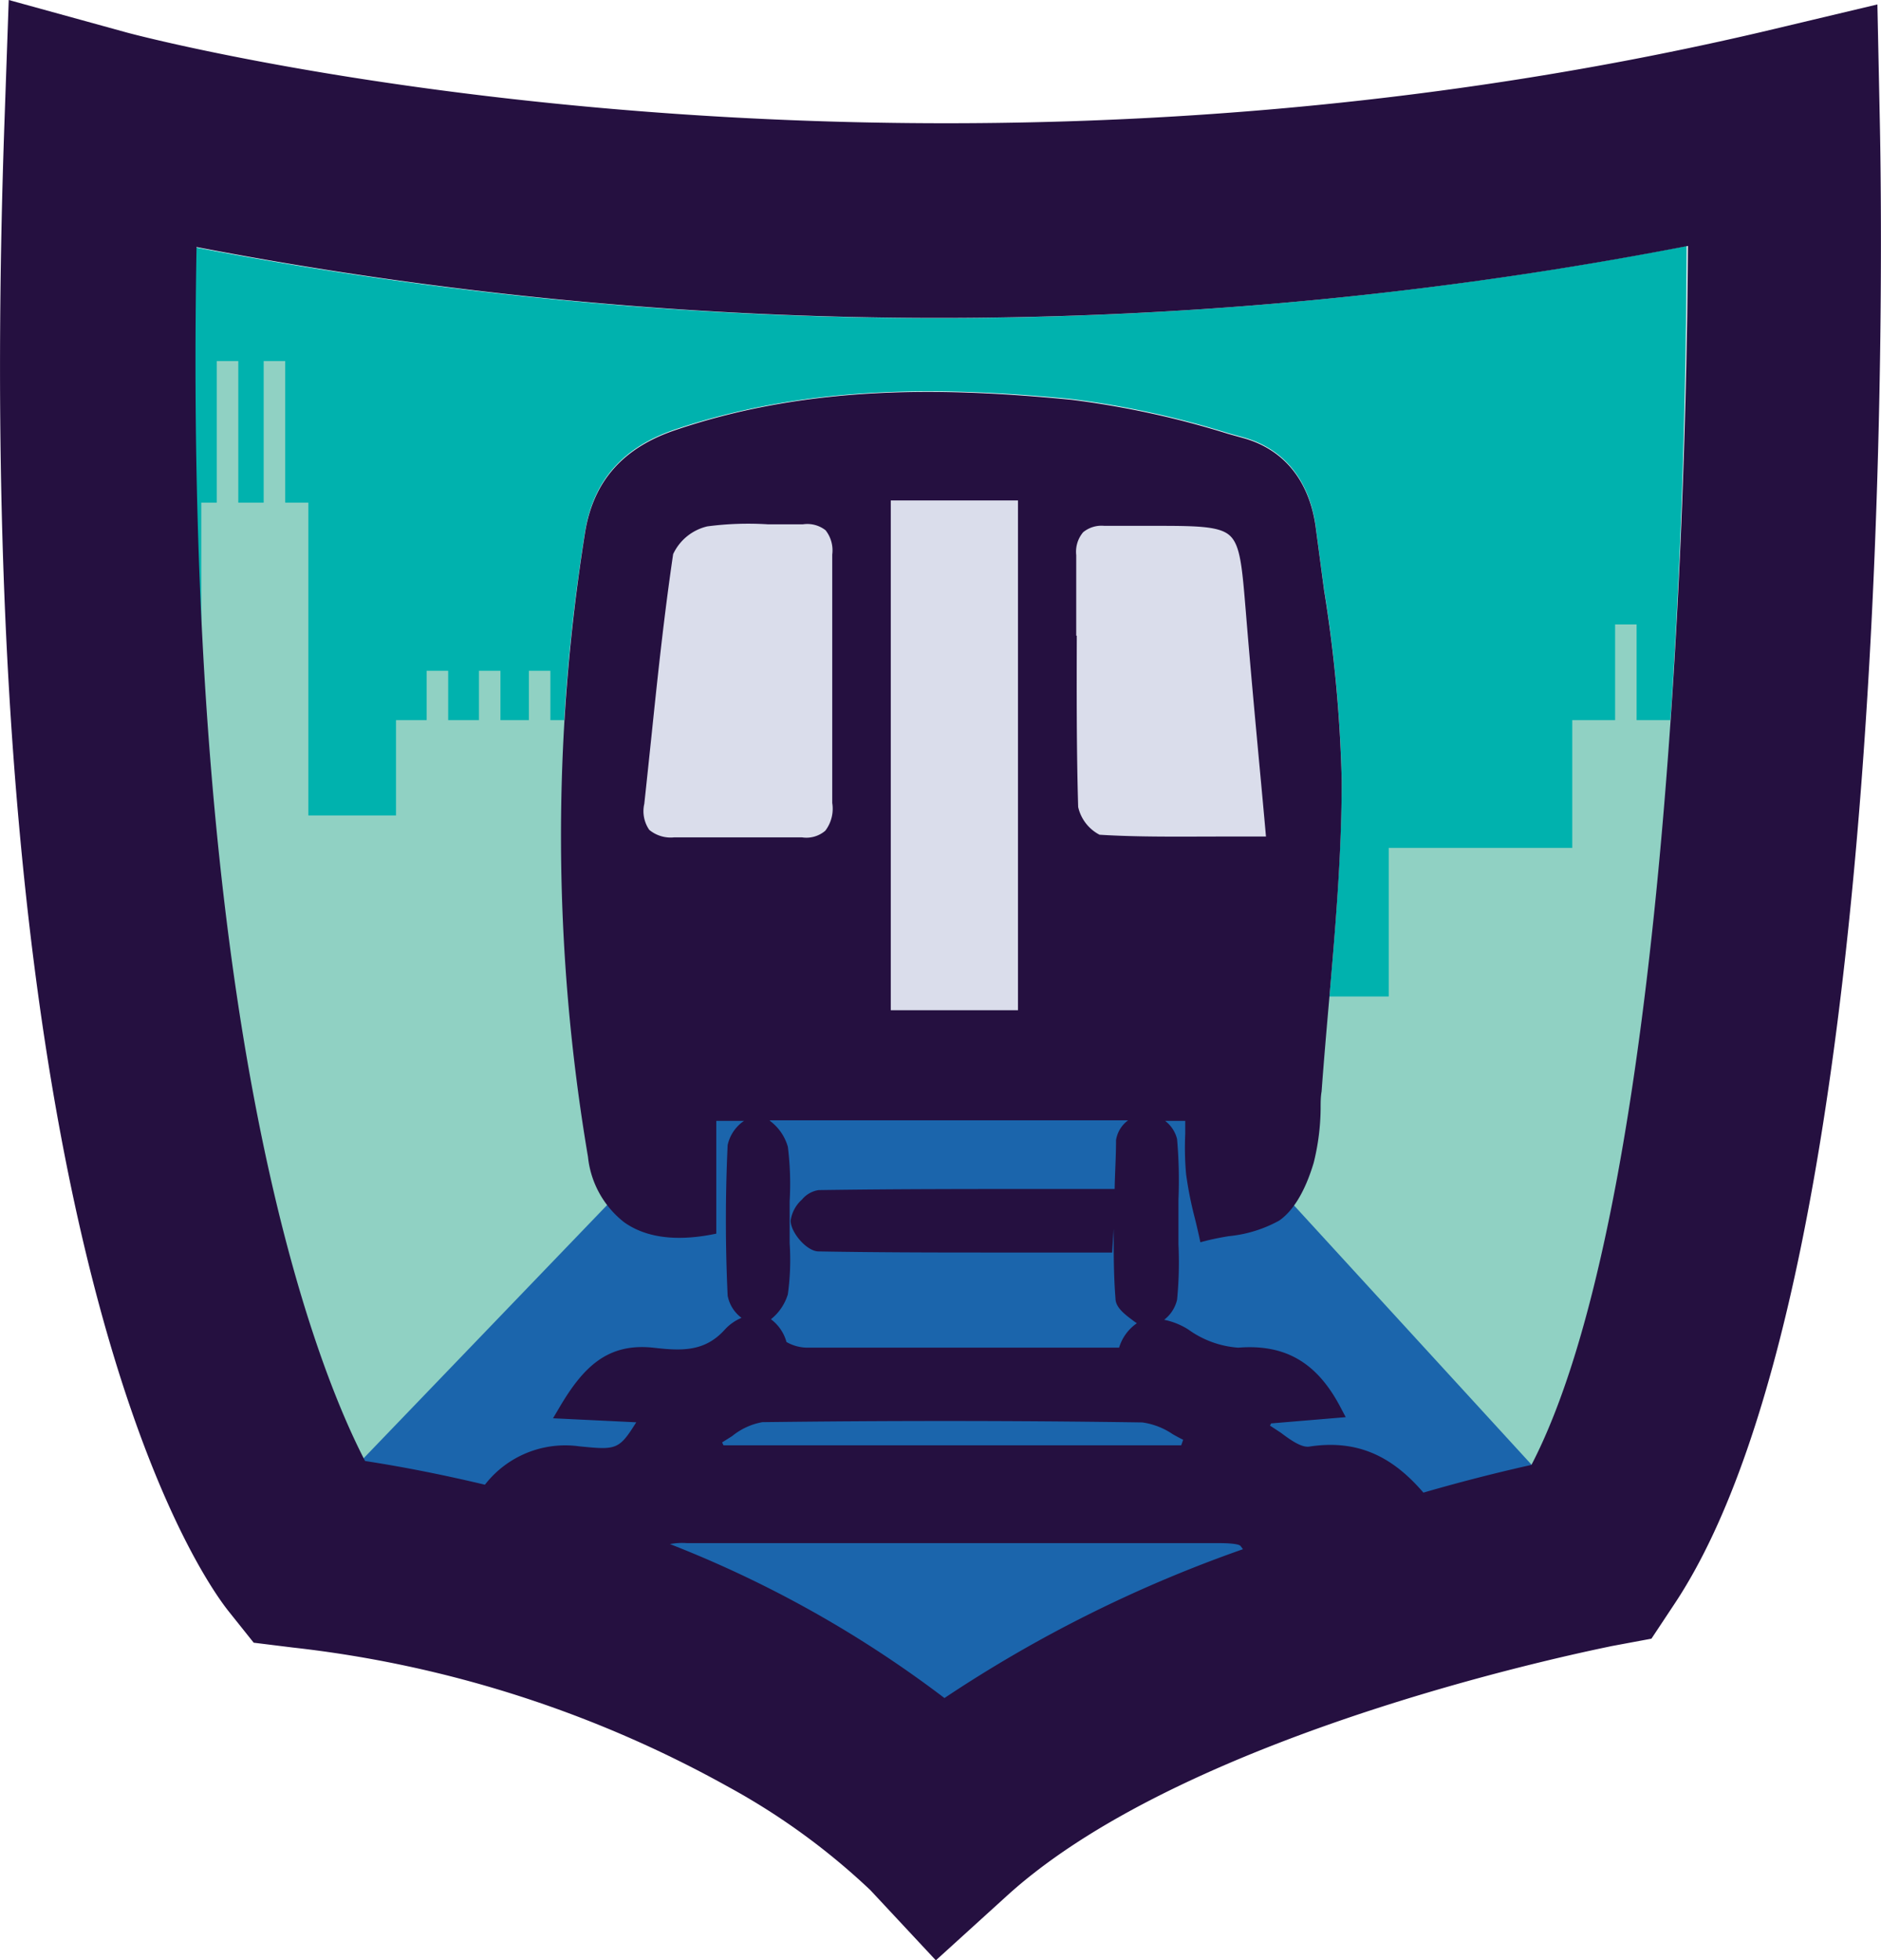 <svg xmlns="http://www.w3.org/2000/svg" viewBox="0 0 135.61 141.33"><defs><style>.cls-1{fill:#00b2ae;}.cls-2{fill:#90d1c3;}.cls-3{fill:#1b65ac;}.cls-4{fill:#daddeb;}.cls-5{fill:#251040;}</style></defs><title>blueline</title><g id="Layer_2" data-name="Layer 2"><g id="Layer_3" data-name="Layer 3"><path class="cls-1" d="M14.08,17.83c-.48,26.76,1.4,46.21,3.9,60H41.61a136,136,0,0,1,.58-39.55c.61-3.66,2.74-6.06,6.52-7.33,10-3.36,20-3,28.53-2.18a65,65,0,0,1,11.31,2.46l1.11.31c2.94.82,4.79,3.14,5.21,6.54.19,1.47.39,2.94.59,4.42a101.86,101.86,0,0,1,1.27,13.65c0,5.32-.46,10.72-.91,15.94-.17,1.91-.33,3.83-.47,5.74h22.4c3-20.07,3.81-44.36,3.85-60.1A283.08,283.08,0,0,1,14.08,17.83Z"/><polygon class="cls-2" points="121.07 91.37 125.27 81.07 121.07 81.07 121.07 51.92 117.99 51.92 117.99 45.02 116.44 45.02 116.44 51.92 113.35 51.92 113.35 61.13 100.12 61.13 100.12 71.84 94.83 71.84 94.83 58.79 75.82 58.79 75.82 68.35 65.49 68.35 65.49 75.8 61.18 75.8 61.18 67.45 48.55 67.45 48.55 59.12 42.07 59.12 42.07 51.92 39.68 51.92 39.68 48.36 38.13 48.36 38.13 51.92 36.08 51.92 36.08 48.36 34.53 48.36 34.53 51.92 32.31 51.92 32.31 48.36 30.76 48.36 30.76 51.92 28.55 51.92 28.55 58.79 22.23 58.79 22.23 36.24 20.56 36.24 20.56 26.03 19.01 26.03 19.01 36.24 17.18 36.24 17.18 26.03 15.63 26.03 15.63 36.24 14.51 36.24 14.51 84.23 15.28 84.23 21.97 111.83 70.98 127.72 113.63 109.63 119.76 94.59 121.07 94.59 121.07 91.37"/><polygon class="cls-3" points="51.44 78.9 24.4 107.02 67.17 129.41 112.92 108.33 85.96 78.9 51.44 78.9"/><polygon class="cls-4" points="48.09 35.58 67.79 32.45 85.11 34.02 92.87 38.37 92.87 75.35 45.99 75.35 42.77 58.85 48.09 35.58"/><path class="cls-5" d="M135.53,9,135.35.32l-8.41,2C64,17,9.7,2.5,9.16,2.35L.63,0,.32,8.85C-2.52,90,14.55,113.76,16.51,116.2l1.78,2.23,2.83.35a83.5,83.5,0,0,1,31.4,10.05,49.13,49.13,0,0,1,10.23,7.44l4.72,5.06,5.12-4.65c13.36-12.15,43.28-17.91,43.57-18l2.9-.54,1.63-2.46C136.75,91.63,135.7,17.35,135.53,9ZM60,46.6c0,.9,0,1.81,0,2.71h0c0,.89,0,1.79,0,2.68,0,1.93,0,3.93,0,5.9a2.62,2.62,0,0,1-.5,2,2.09,2.09,0,0,1-1.68.48c-1.47,0-2.93,0-4.36,0l-4.86,0a2.42,2.42,0,0,1-1.79-.54,2.37,2.37,0,0,1-.36-1.88c.18-1.65.35-3.3.53-5,.44-4.26.91-8.67,1.55-13a3.63,3.63,0,0,1,2.46-2,22.41,22.41,0,0,1,4.36-.15c.83,0,1.69,0,2.54,0a2.13,2.13,0,0,1,1.63.43,2.34,2.34,0,0,1,.48,1.75C60,42.26,60,44.47,60,46.6Zm4.22,26.23V36.08h9.17V72.83Zm13.37-27c0-1.94,0-3.87,0-5.81a2.18,2.18,0,0,1,.5-1.65,2.09,2.09,0,0,1,1.52-.46h.22c.72,0,1.46,0,2.19,0h1c3.16,0,4.87,0,5.64.7s.89,2.27,1.16,5.52c.3,3.7.64,7.39,1,11.27.15,1.6.3,3.23.45,4.91h-3c-3.15,0-6.13.05-9-.13a3,3,0,0,1-1.54-2C77.61,54.07,77.62,49.88,77.63,45.83Zm4.77,56.72a5.16,5.16,0,0,1,2.19.85c.25.14.5.28.75.4l-.14.4h-33l-.1-.21.73-.46a4.78,4.78,0,0,1,2.17-1C63.8,102.42,72.76,102.41,82.4,102.55ZM80.46,82.2c0,1.2-.08,2.37-.1,3.52H75.55c-5.71,0-11.1,0-16.53.08a1.92,1.92,0,0,0-1.2.68A2.51,2.51,0,0,0,57,88c0,.84,1.14,2.2,2,2.22,4,.07,7.94.08,12,.08h9.18l.11-1.7c0,1.72,0,3.4.13,5,0,.68.7,1.18,1.34,1.66l.2.14a3.3,3.3,0,0,0-1.28,1.76H76.29c-5.92,0-12,0-18.07,0a3.06,3.06,0,0,1-1.52-.41,3.05,3.05,0,0,0-1.12-1.64,3.64,3.64,0,0,0,1.22-1.8,18.16,18.16,0,0,0,.13-3.68c0-.5,0-1,0-1.48s0-1,0-1.56a21.34,21.34,0,0,0-.13-3.91,3.53,3.53,0,0,0-1.25-1.84.46.46,0,0,0-.07-.07H81.33A2.18,2.18,0,0,0,80.46,82.2ZM68.09,122.42a81.84,81.84,0,0,0-19.79-11.1,4.73,4.73,0,0,1,1.21-.07h.43q18.77,0,37.55,0h.18c.45,0,1.59,0,1.77.21l.17.23A95.91,95.91,0,0,0,68.09,122.42Zm42.32-16.81c-1.92.43-4.62,1.08-7.79,2-2-2.32-4.44-3.9-8.22-3.32-.55.09-1.32-.44-2.06-1l-.78-.51.08-.16,5.38-.45-.35-.66c-1.7-3.28-4-4.62-7.4-4.35a7,7,0,0,1-3.6-1.31,5.16,5.16,0,0,0-1.74-.7,2.57,2.57,0,0,0,.93-1.44,27.47,27.47,0,0,0,.1-4l0-1.51c0-.57,0-1.13,0-1.7a33.76,33.76,0,0,0-.1-4.38A2.35,2.35,0,0,0,84,80.81h1.45c0,.31,0,.62,0,.92a21.54,21.54,0,0,0,.06,2.91,26.54,26.54,0,0,0,.61,3.1c.11.43.21.87.31,1.31l.11.51.5-.13c.5-.12,1-.22,1.56-.31A9.37,9.37,0,0,0,92.22,88c1-.69,1.87-2.09,2.49-4.17a16.71,16.71,0,0,0,.5-3.92c0-.41,0-.82.07-1.22.16-2.19.35-4.37.54-6.55.45-5.22.92-10.62.91-15.94a101.86,101.86,0,0,0-1.27-13.65c-.2-1.48-.4-3-.59-4.42-.42-3.4-2.27-5.72-5.21-6.54l-1.11-.31a65,65,0,0,0-11.31-2.46C68.75,28,58.72,27.61,48.71,31c-3.78,1.27-5.91,3.67-6.52,7.33a138.64,138.64,0,0,0,.2,45.07A6.88,6.88,0,0,0,45,88.12c1.52,1.08,3.62,1.38,6.23.9l.41-.08V80.81h2l0,0a2.84,2.84,0,0,0-1.18,1.74c-.17,3.62-.17,7.27,0,10.86a2.59,2.59,0,0,0,1,1.6,3.39,3.39,0,0,0-1.18.82c-1.44,1.62-3.09,1.57-5.11,1.34-3.37-.39-5.14,1.39-6.88,4.37l-.42.71,6,.29c-1.25,2-1.44,2-4.13,1.73a7.33,7.33,0,0,0-6.78,2.77c-2.73-.65-5.6-1.24-8.64-1.71-3.55-6.84-13.17-30.76-12.15-87.52a283.08,283.08,0,0,0,107.52-.08C121.54,42.42,119.5,88.1,110.41,105.61Z"/></g></g></svg>